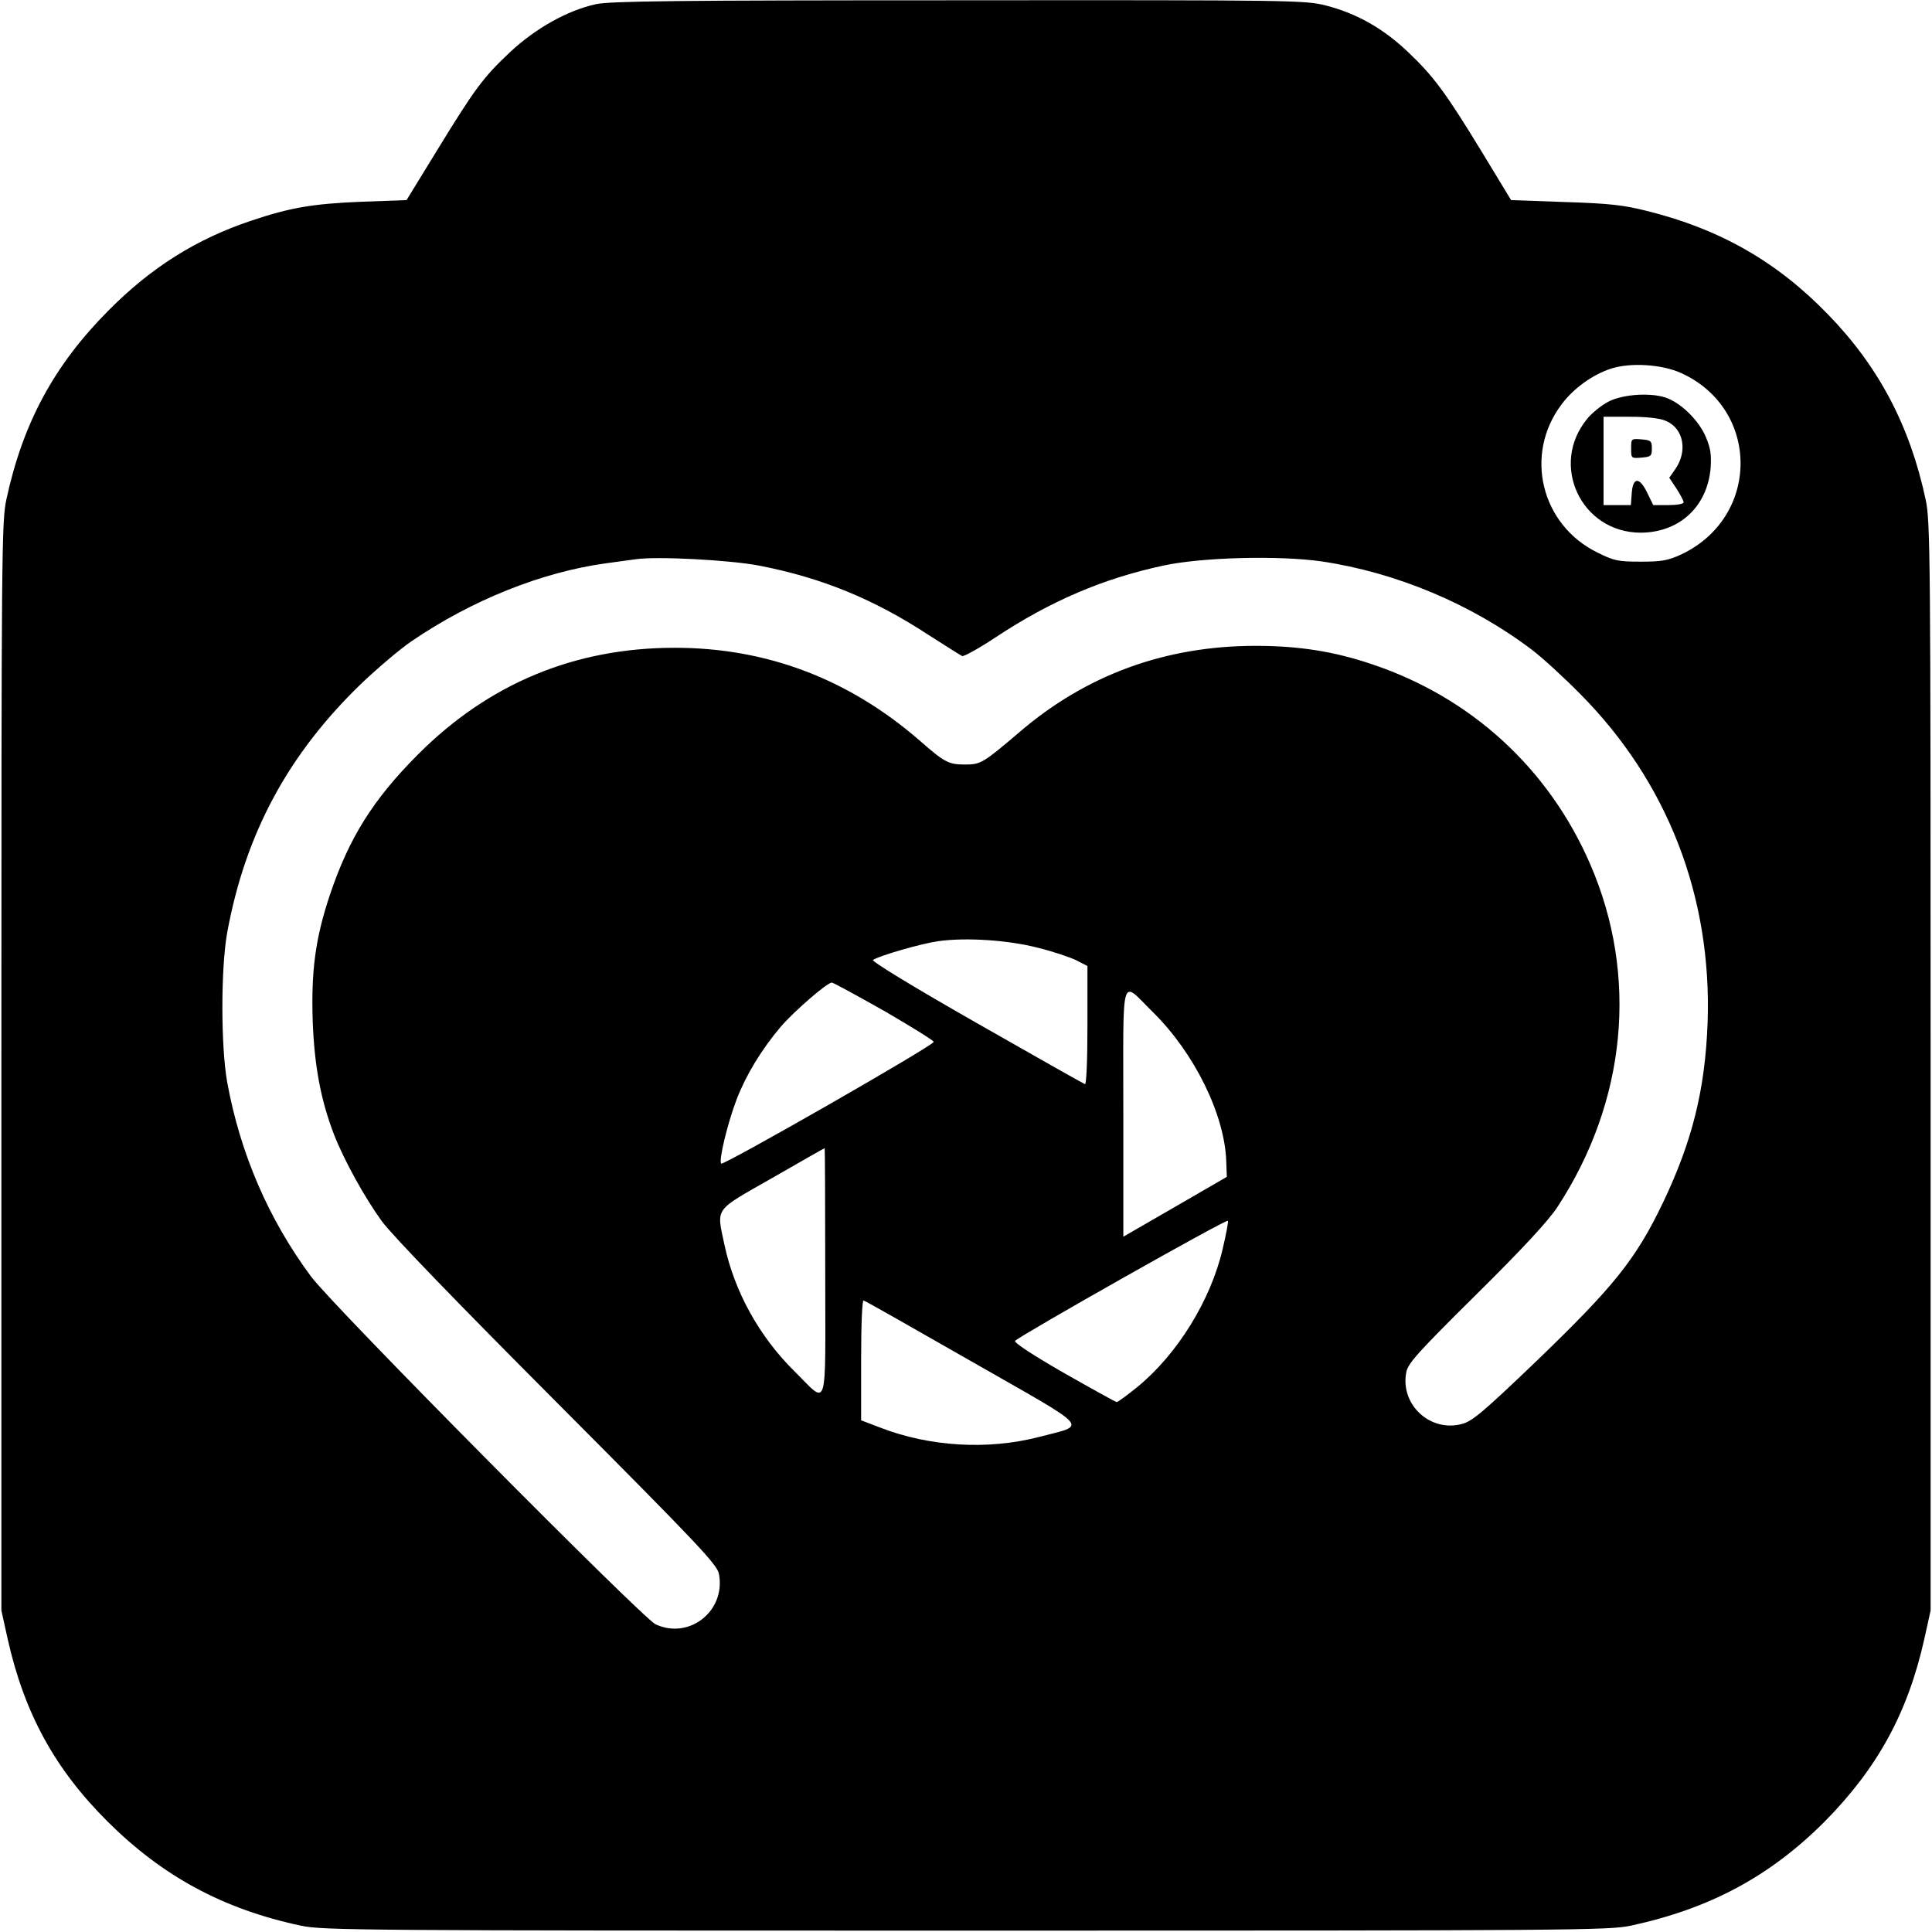 <?xml version="1.0" standalone="no"?>
<!DOCTYPE svg PUBLIC "-//W3C//DTD SVG 20010904//EN"
 "http://www.w3.org/TR/2001/REC-SVG-20010904/DTD/svg10.dtd">
<svg version="1.0" xmlns="http://www.w3.org/2000/svg"
 width="700pt" height="700pt" viewBox="0 0 700 700"
 preserveAspectRatio="xMidYMid meet">
<g transform="translate(0,700) scale(0.1,-0.1)"
fill="#000000" stroke="none">
<path d="M2160 6985 c-103 -22 -220 -88 -311 -173 -98 -92 -127 -131 -265
-356 l-111 -181 -164 -6 c-174 -7 -258 -21 -400 -69 -197 -66 -360 -168 -515
-324 -198 -199 -311 -408 -371 -686 -17 -80 -18 -189 -18 -2055 l0 -1970 23
-104 c60 -268 171 -471 362 -661 199 -198 418 -317 700 -377 81 -17 202 -18
2410 -18 2204 0 2329 1 2409 18 287 62 504 179 701 376 192 194 302 394 362
662 l23 104 0 1970 c0 1866 -1 1975 -18 2055 -57 267 -170 482 -354 671 -185
191 -391 309 -657 375 -83 21 -136 27 -296 32 l-195 7 -105 173 c-134 220
-177 277 -271 366 -89 84 -185 138 -295 166 -75 19 -114 20 -1328 19 -1027 0
-1263 -3 -1316 -14z m3932 -1337 c286 -131 286 -522 -1 -657 -48 -22 -70 -26
-146 -26 -82 0 -97 3 -157 33 -205 100 -267 356 -130 537 43 58 114 109 181
130 70 22 183 15 253 -17z m-3338 -698 c224 -44 411 -120 611 -251 61 -39 115
-73 121 -76 7 -2 61 28 120 67 201 133 391 214 610 261 140 30 417 37 572 15
270 -40 543 -154 762 -320 36 -27 115 -99 175 -160 317 -319 478 -735 462
-1191 -9 -244 -56 -431 -162 -653 -99 -206 -177 -303 -465 -580 -184 -176
-225 -211 -262 -221 -115 -32 -225 69 -203 186 6 33 38 69 254 283 170 168
262 268 294 317 250 382 294 837 119 1241 -150 347 -432 606 -793 726 -136 46
-265 66 -419 66 -328 0 -615 -105 -858 -314 -129 -110 -139 -116 -194 -116
-61 0 -75 7 -166 87 -257 223 -554 336 -887 336 -363 0 -675 -130 -931 -387
-162 -162 -250 -303 -319 -509 -52 -156 -68 -273 -62 -457 6 -161 29 -285 77
-410 37 -95 112 -230 173 -314 37 -51 275 -297 638 -661 511 -513 578 -584
584 -618 25 -134 -108 -239 -230 -182 -50 25 -1168 1152 -1248 1260 -155 209
-257 447 -304 705 -23 131 -23 410 0 540 66 361 222 649 488 905 58 55 138
123 179 151 218 149 472 251 705 283 44 6 94 13 110 15 76 11 344 -3 449 -24z
m1007 -1384 c53 -13 115 -34 138 -45 l41 -21 0 -216 c0 -132 -4 -214 -9 -212
-6 2 -183 102 -395 223 -235 134 -380 223 -373 227 25 16 174 59 237 68 100
14 253 4 361 -24z m-557 -229 c98 -57 179 -107 179 -112 0 -13 -762 -449 -770
-441 -10 10 23 146 56 233 35 90 90 180 159 262 50 58 169 161 186 161 6 -1
91 -47 190 -103z m974 -5 c150 -148 260 -372 265 -541 l2 -55 -145 -84 c-80
-46 -164 -95 -187 -108 l-43 -25 0 451 c0 520 -12 480 108 362z m-1188 -942
c0 -521 13 -481 -113 -357 -127 126 -216 288 -252 456 -29 138 -41 121 173
243 103 59 188 108 190 108 1 0 2 -203 2 -450z m1440 85 c-43 -186 -165 -383
-310 -501 -37 -30 -70 -54 -74 -54 -3 0 -90 48 -192 106 -111 64 -182 110
-176 116 21 21 767 443 771 435 2 -5 -7 -51 -19 -102z m-906 -410 c439 -251
417 -225 238 -272 -183 -47 -394 -35 -574 35 l-68 26 0 219 c0 134 4 217 9
215 6 -1 183 -102 395 -223z"/>
<path d="M5828 5545 c-25 -13 -60 -41 -77 -62 -138 -167 -22 -413 194 -413
140 1 241 94 253 235 3 48 0 71 -18 113 -24 56 -83 116 -136 138 -54 23 -161
17 -216 -11z m208 -70 c64 -27 80 -110 33 -176 l-21 -30 26 -39 c14 -22 26
-44 26 -50 0 -6 -24 -10 -55 -10 l-55 0 -22 45 c-28 58 -52 57 -56 -3 l-3 -42
-50 0 -49 0 0 160 0 160 95 0 c61 0 108 -5 131 -15z"/>
<path d="M5910 5375 c0 -36 0 -36 38 -33 34 3 37 6 37 33 0 27 -3 30 -37 33
-38 3 -38 3 -38 -33z"/>
</g>
</svg>
